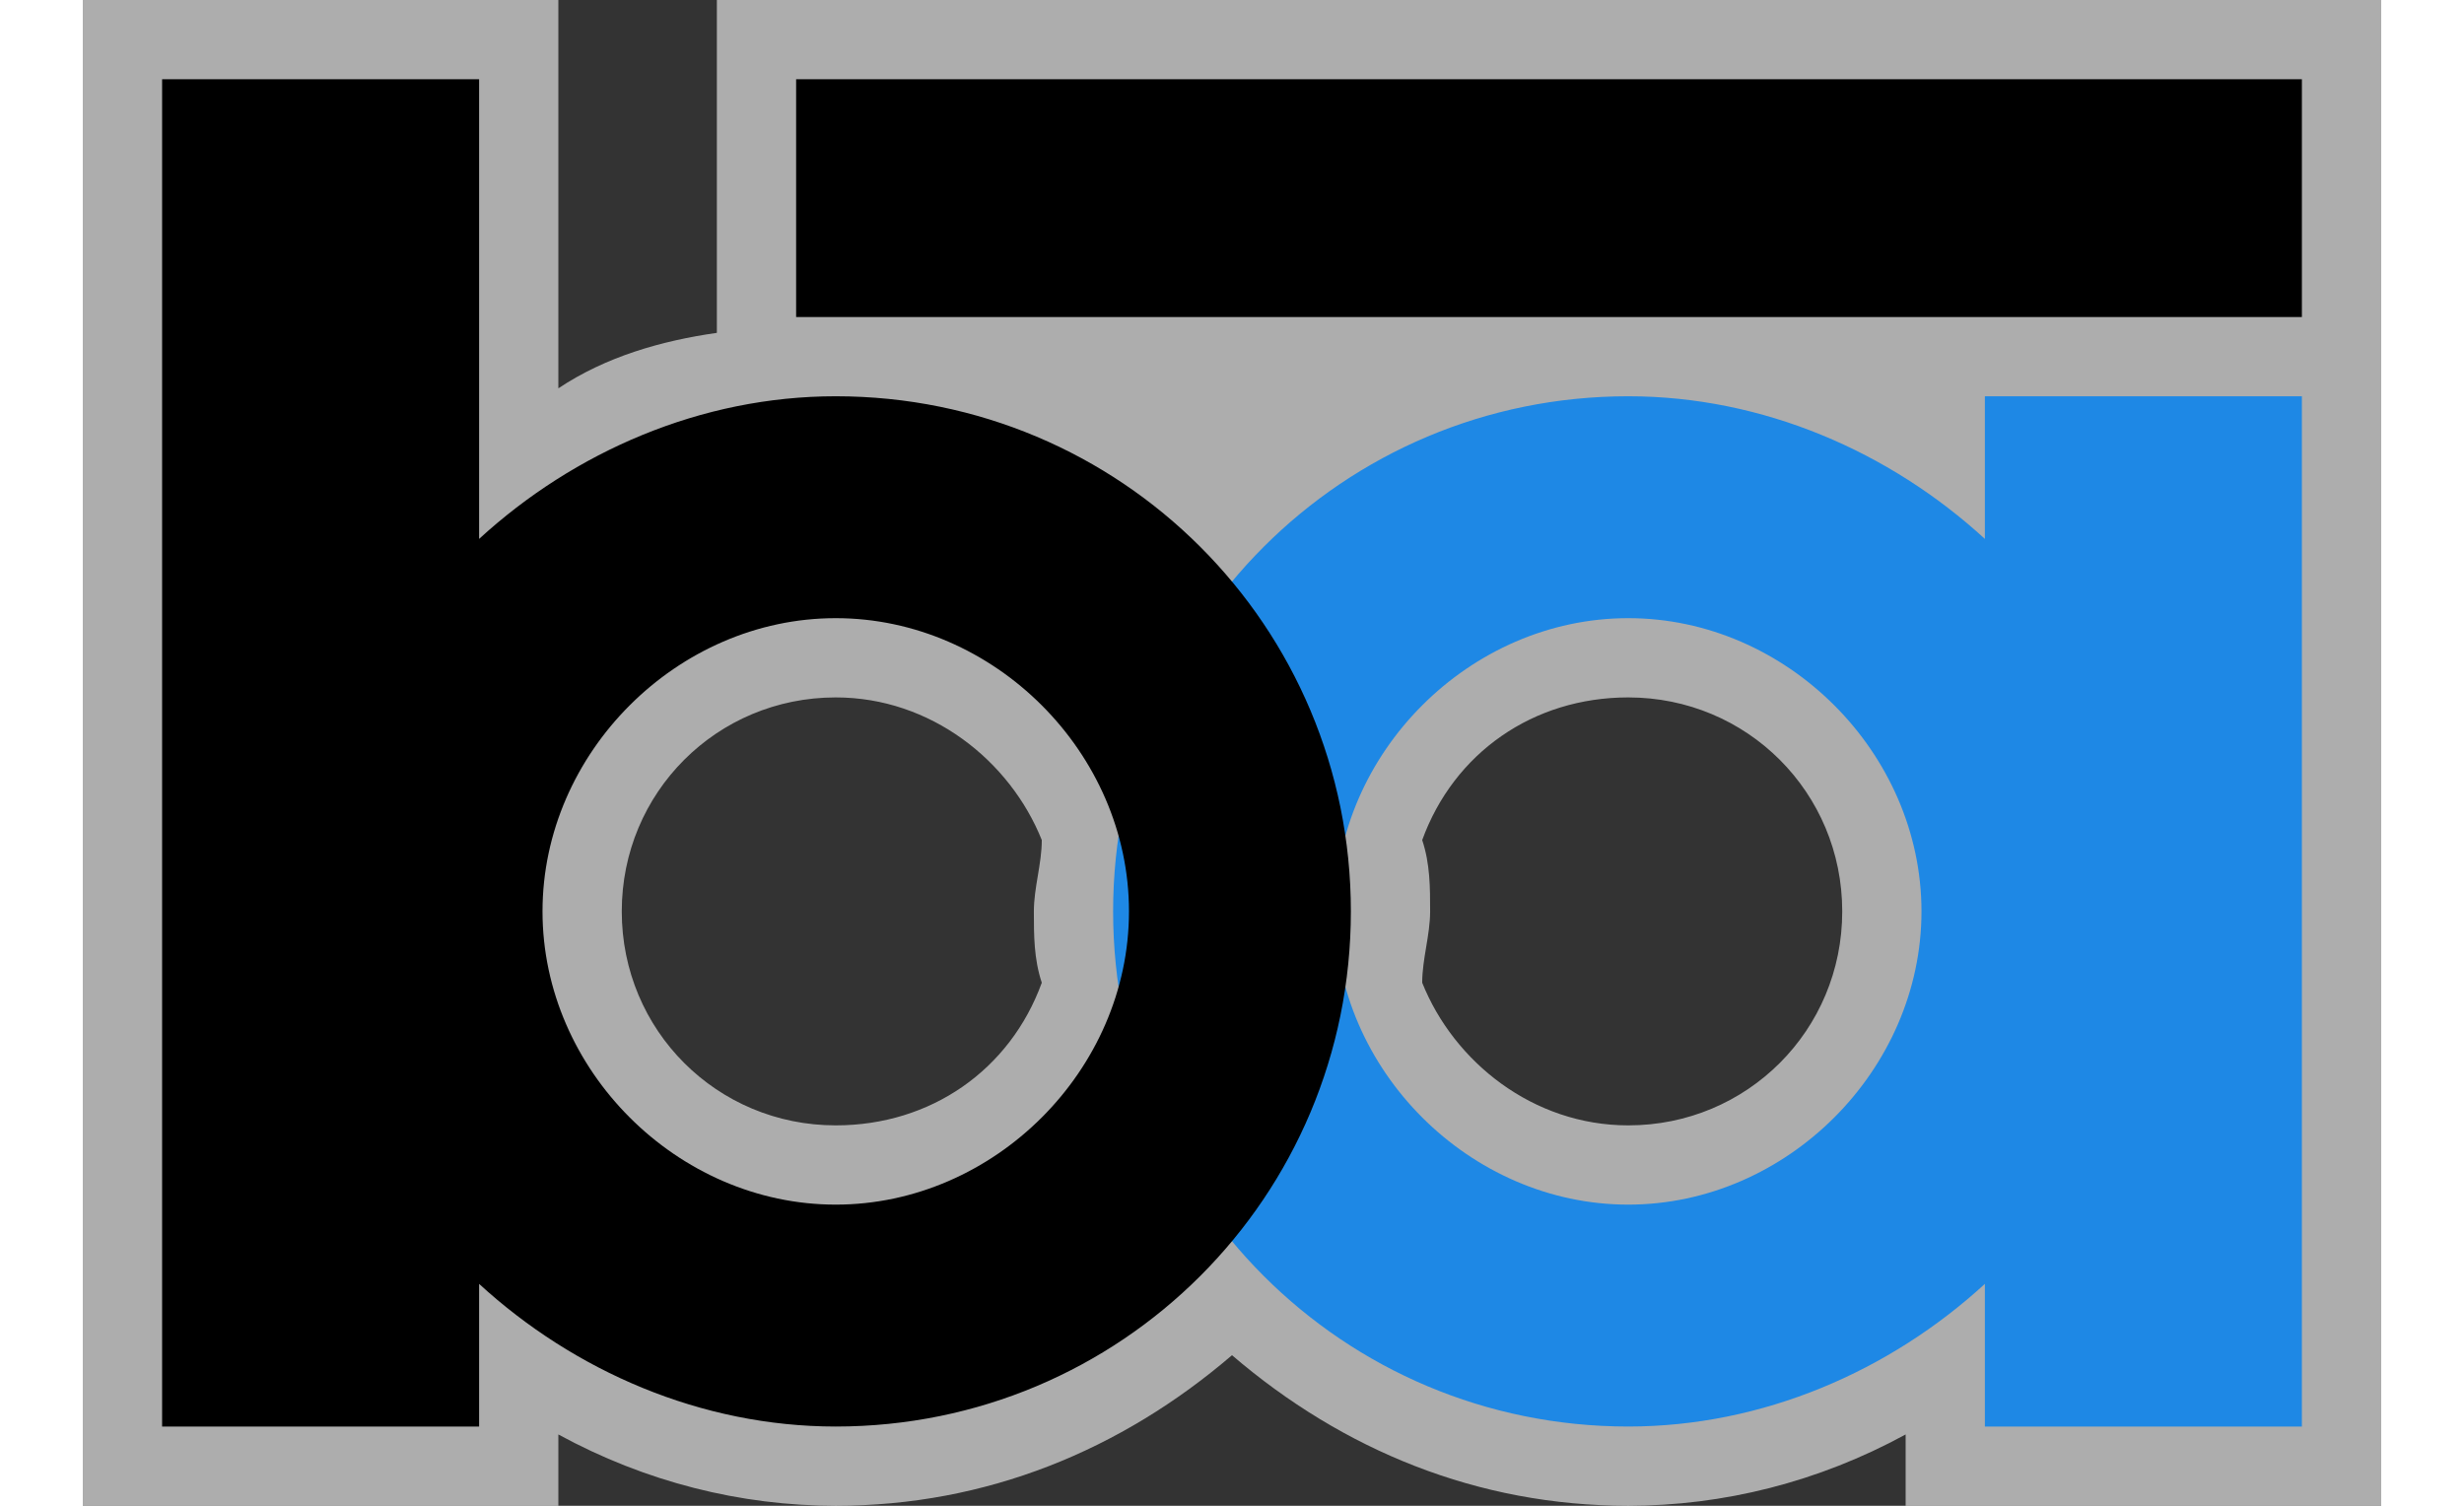 <svg viewBox="0 0 29 19" width="18" height="11" xmlns="http://www.w3.org/2000/svg">
 <rect x="0" y="0" width="29" height="19" fill="#333333" stroke="none"/>
 <g>
  <path d="m8 0v4 0.2c-0.7 0.1-1.4 0.3-2 0.7v-4.9h-6v19h6v-0.9c1.1 0.6 2.3 0.9 3.5 0.9 1.9 0 3.6-0.7 5-1.9 1.4 1.2 3.1 1.9 5 1.9 1.2 0 2.4-0.3 3.5-0.9v0.9h6v-19h-21zm4.1 12.4c-0.4 1.1-1.4 1.8-2.6 1.8-1.5 0-2.7-1.2-2.7-2.7s1.2-2.7 2.7-2.7c1.2 0 2.2 0.8 2.6 1.8 0 0.3-0.1 0.6-0.1 0.9s0 0.6 0.1 0.9zm7.4 1.8c-1.2 0-2.2-0.8-2.6-1.8 0-0.3 0.1-0.6 0.1-0.9s0-0.6-0.1-0.9c0.4-1.1 1.4-1.8 2.6-1.8 1.5 0 2.7 1.2 2.7 2.7s-1.2 2.7-2.7 2.7z" fill="#FFF" opacity=".6"/>
  <path d="m24 5v1.8c-1.2-1.1-2.8-1.8-4.5-1.8-3.6 0-6.5 2.9-6.5 6.5s2.9 6.5 6.5 6.5c1.7 0 3.3-0.7 4.5-1.8v1.8h4v-13h-4zm-4.5 10.2c-2 0-3.7-1.7-3.7-3.7s1.7-3.7 3.7-3.7 3.7 1.7 3.7 3.7-1.7 3.7-3.7 3.7z" fill="#1E88E5"/>
  <path d="m9.5 5c-1.7 0-3.3 0.7-4.5 1.8v-5.8h-4v17h4v-1.8c1.2 1.1 2.8 1.8 4.5 1.8 3.6 0 6.5-2.9 6.5-6.5s-2.9-6.5-6.5-6.5zm0 10.2c-2 0-3.7-1.7-3.7-3.7s1.7-3.7 3.7-3.7 3.7 1.7 3.7 3.7-1.7 3.7-3.7 3.7zm-0.5-14.2h19v3h-19v-3z"/>
 </g>
</svg>
